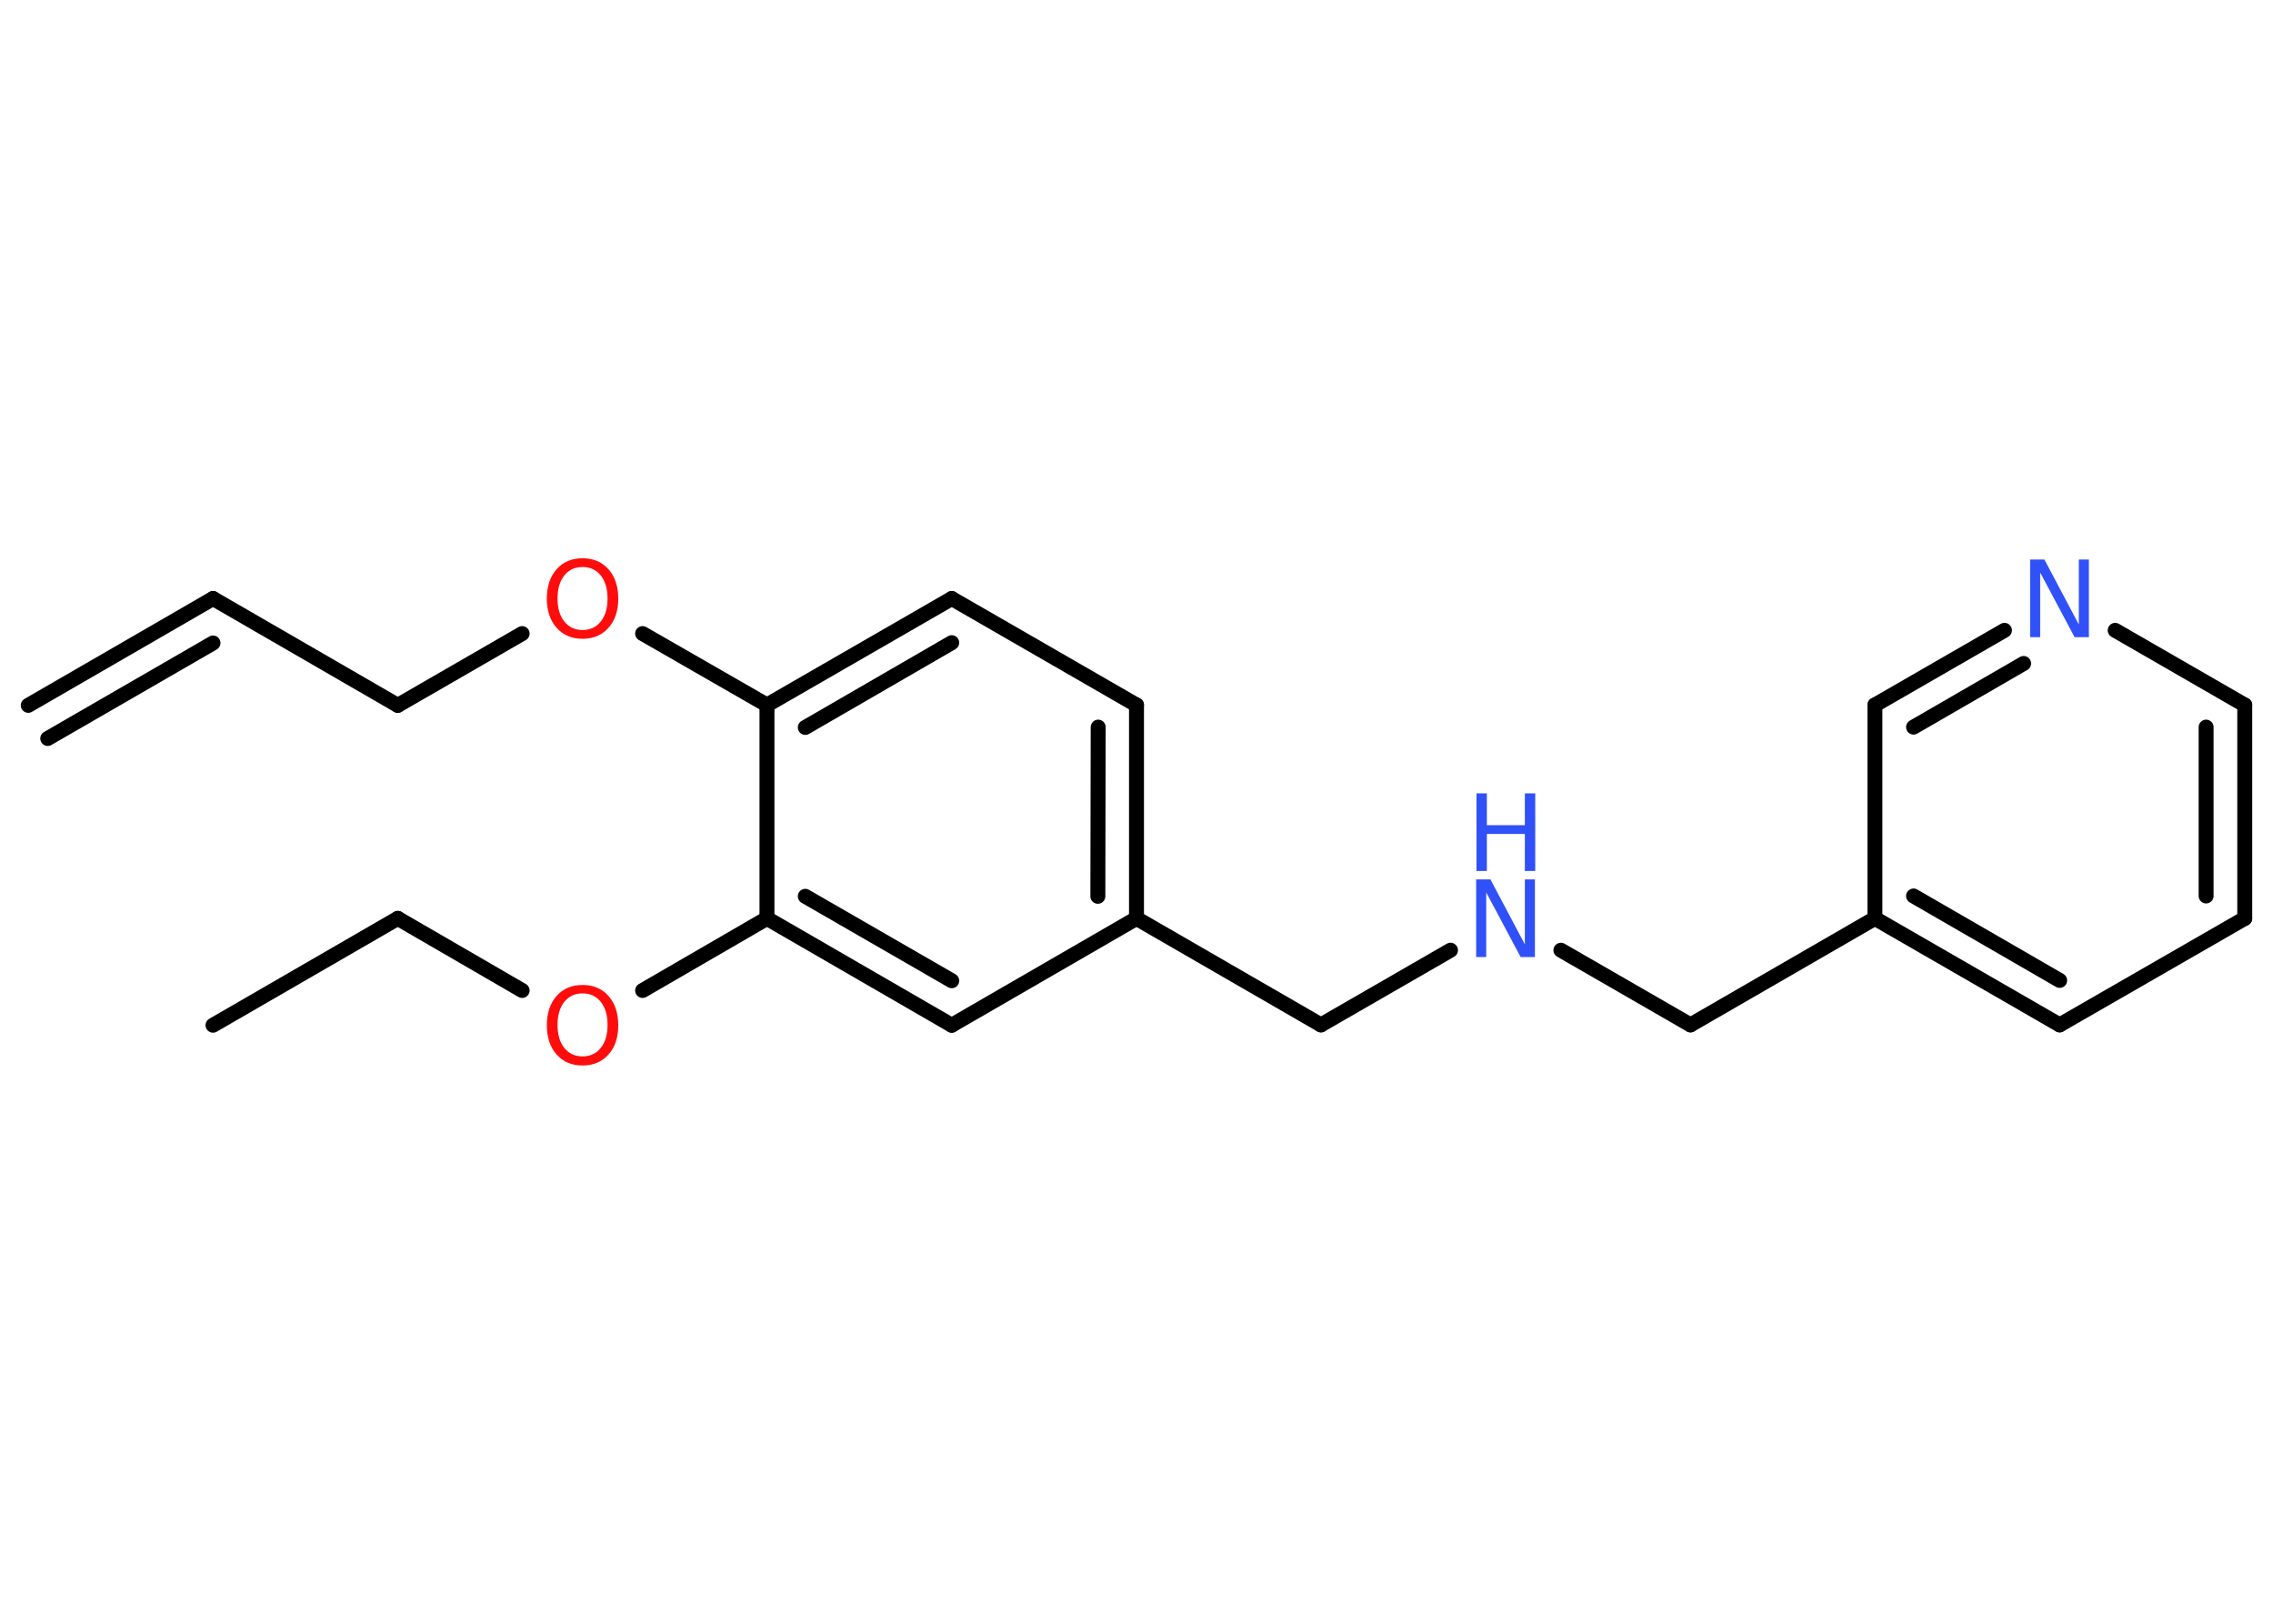 <?xml version='1.0' encoding='UTF-8'?>
<!DOCTYPE svg PUBLIC "-//W3C//DTD SVG 1.1//EN" "http://www.w3.org/Graphics/SVG/1.1/DTD/svg11.dtd">
<svg version='1.2' xmlns='http://www.w3.org/2000/svg' xmlns:xlink='http://www.w3.org/1999/xlink' width='70.0mm' height='50.0mm' viewBox='0 0 70.0 50.0'>
  <desc>Generated by the Chemistry Development Kit (http://github.com/cdk)</desc>
  <g stroke-linecap='round' stroke-linejoin='round' stroke='#000000' stroke-width='.46' fill='#3050F8'>
    <rect x='.0' y='.0' width='70.0' height='50.0' fill='#FFFFFF' stroke='none'/>
    <g id='mol1' class='mol'>
      <g id='mol1bnd1' class='bond'>
        <line x1='6.56' y1='18.43' x2='.87' y2='21.72'/>
        <line x1='6.56' y1='19.8' x2='1.47' y2='22.74'/>
      </g>
      <line id='mol1bnd2' class='bond' x1='6.56' y1='18.43' x2='12.25' y2='21.72'/>
      <line id='mol1bnd3' class='bond' x1='12.25' y1='21.72' x2='16.08' y2='19.51'/>
      <line id='mol1bnd4' class='bond' x1='19.79' y1='19.51' x2='23.62' y2='21.71'/>
      <g id='mol1bnd5' class='bond'>
        <line x1='29.31' y1='18.43' x2='23.62' y2='21.71'/>
        <line x1='29.31' y1='19.79' x2='24.8' y2='22.4'/>
      </g>
      <line id='mol1bnd6' class='bond' x1='29.31' y1='18.43' x2='35.0' y2='21.71'/>
      <g id='mol1bnd7' class='bond'>
        <line x1='35.0' y1='28.28' x2='35.0' y2='21.71'/>
        <line x1='33.81' y1='27.6' x2='33.82' y2='22.39'/>
      </g>
      <line id='mol1bnd8' class='bond' x1='35.0' y1='28.28' x2='40.68' y2='31.56'/>
      <line id='mol1bnd9' class='bond' x1='40.68' y1='31.56' x2='44.67' y2='29.26'/>
      <line id='mol1bnd10' class='bond' x1='48.07' y1='29.26' x2='52.06' y2='31.56'/>
      <line id='mol1bnd11' class='bond' x1='52.06' y1='31.56' x2='57.74' y2='28.28'/>
      <g id='mol1bnd12' class='bond'>
        <line x1='57.74' y1='28.28' x2='63.43' y2='31.56'/>
        <line x1='58.93' y1='27.59' x2='63.43' y2='30.19'/>
      </g>
      <line id='mol1bnd13' class='bond' x1='63.43' y1='31.56' x2='69.13' y2='28.28'/>
      <g id='mol1bnd14' class='bond'>
        <line x1='69.13' y1='28.28' x2='69.13' y2='21.71'/>
        <line x1='67.94' y1='27.59' x2='67.94' y2='22.39'/>
      </g>
      <line id='mol1bnd15' class='bond' x1='69.13' y1='21.71' x2='65.14' y2='19.41'/>
      <g id='mol1bnd16' class='bond'>
        <line x1='61.73' y1='19.41' x2='57.74' y2='21.71'/>
        <line x1='62.32' y1='20.43' x2='58.93' y2='22.39'/>
      </g>
      <line id='mol1bnd17' class='bond' x1='57.74' y1='28.28' x2='57.74' y2='21.71'/>
      <line id='mol1bnd18' class='bond' x1='35.0' y1='28.28' x2='29.31' y2='31.57'/>
      <g id='mol1bnd19' class='bond'>
        <line x1='23.62' y1='28.28' x2='29.31' y2='31.57'/>
        <line x1='24.8' y1='27.6' x2='29.31' y2='30.2'/>
      </g>
      <line id='mol1bnd20' class='bond' x1='23.62' y1='21.71' x2='23.62' y2='28.28'/>
      <line id='mol1bnd21' class='bond' x1='23.62' y1='28.28' x2='19.79' y2='30.5'/>
      <line id='mol1bnd22' class='bond' x1='16.08' y1='30.5' x2='12.25' y2='28.28'/>
      <line id='mol1bnd23' class='bond' x1='12.25' y1='28.28' x2='6.56' y2='31.57'/>
      <path id='mol1atm4' class='atom' d='M17.94 17.46q-.35 .0 -.56 .26q-.21 .26 -.21 .71q.0 .45 .21 .71q.21 .26 .56 .26q.35 .0 .56 -.26q.21 -.26 .21 -.71q.0 -.45 -.21 -.71q-.21 -.26 -.56 -.26zM17.94 17.19q.5 .0 .8 .34q.3 .34 .3 .9q.0 .57 -.3 .9q-.3 .34 -.8 .34q-.5 .0 -.8 -.34q-.3 -.34 -.3 -.9q.0 -.56 .3 -.9q.3 -.34 .8 -.34z' stroke='none' fill='#FF0D0D'/>
      <g id='mol1atm10' class='atom'>
        <path d='M45.47 27.08h.43l1.06 2.0v-2.0h.31v2.39h-.44l-1.06 -1.99v1.99h-.31v-2.39z' stroke='none'/>
        <path d='M45.47 24.43h.32v.98h1.17v-.98h.32v2.39h-.32v-1.14h-1.17v1.14h-.32v-2.39z' stroke='none'/>
      </g>
      <path id='mol1atm16' class='atom' d='M62.53 17.23h.43l1.06 2.0v-2.0h.31v2.39h-.44l-1.06 -1.99v1.99h-.31v-2.39z' stroke='none'/>
      <path id='mol1atm20' class='atom' d='M17.94 30.59q-.35 .0 -.56 .26q-.21 .26 -.21 .71q.0 .45 .21 .71q.21 .26 .56 .26q.35 .0 .56 -.26q.21 -.26 .21 -.71q.0 -.45 -.21 -.71q-.21 -.26 -.56 -.26zM17.94 30.33q.5 .0 .8 .34q.3 .34 .3 .9q.0 .57 -.3 .9q-.3 .34 -.8 .34q-.5 .0 -.8 -.34q-.3 -.34 -.3 -.9q.0 -.56 .3 -.9q.3 -.34 .8 -.34z' stroke='none' fill='#FF0D0D'/>
    </g>
  </g>
</svg>
